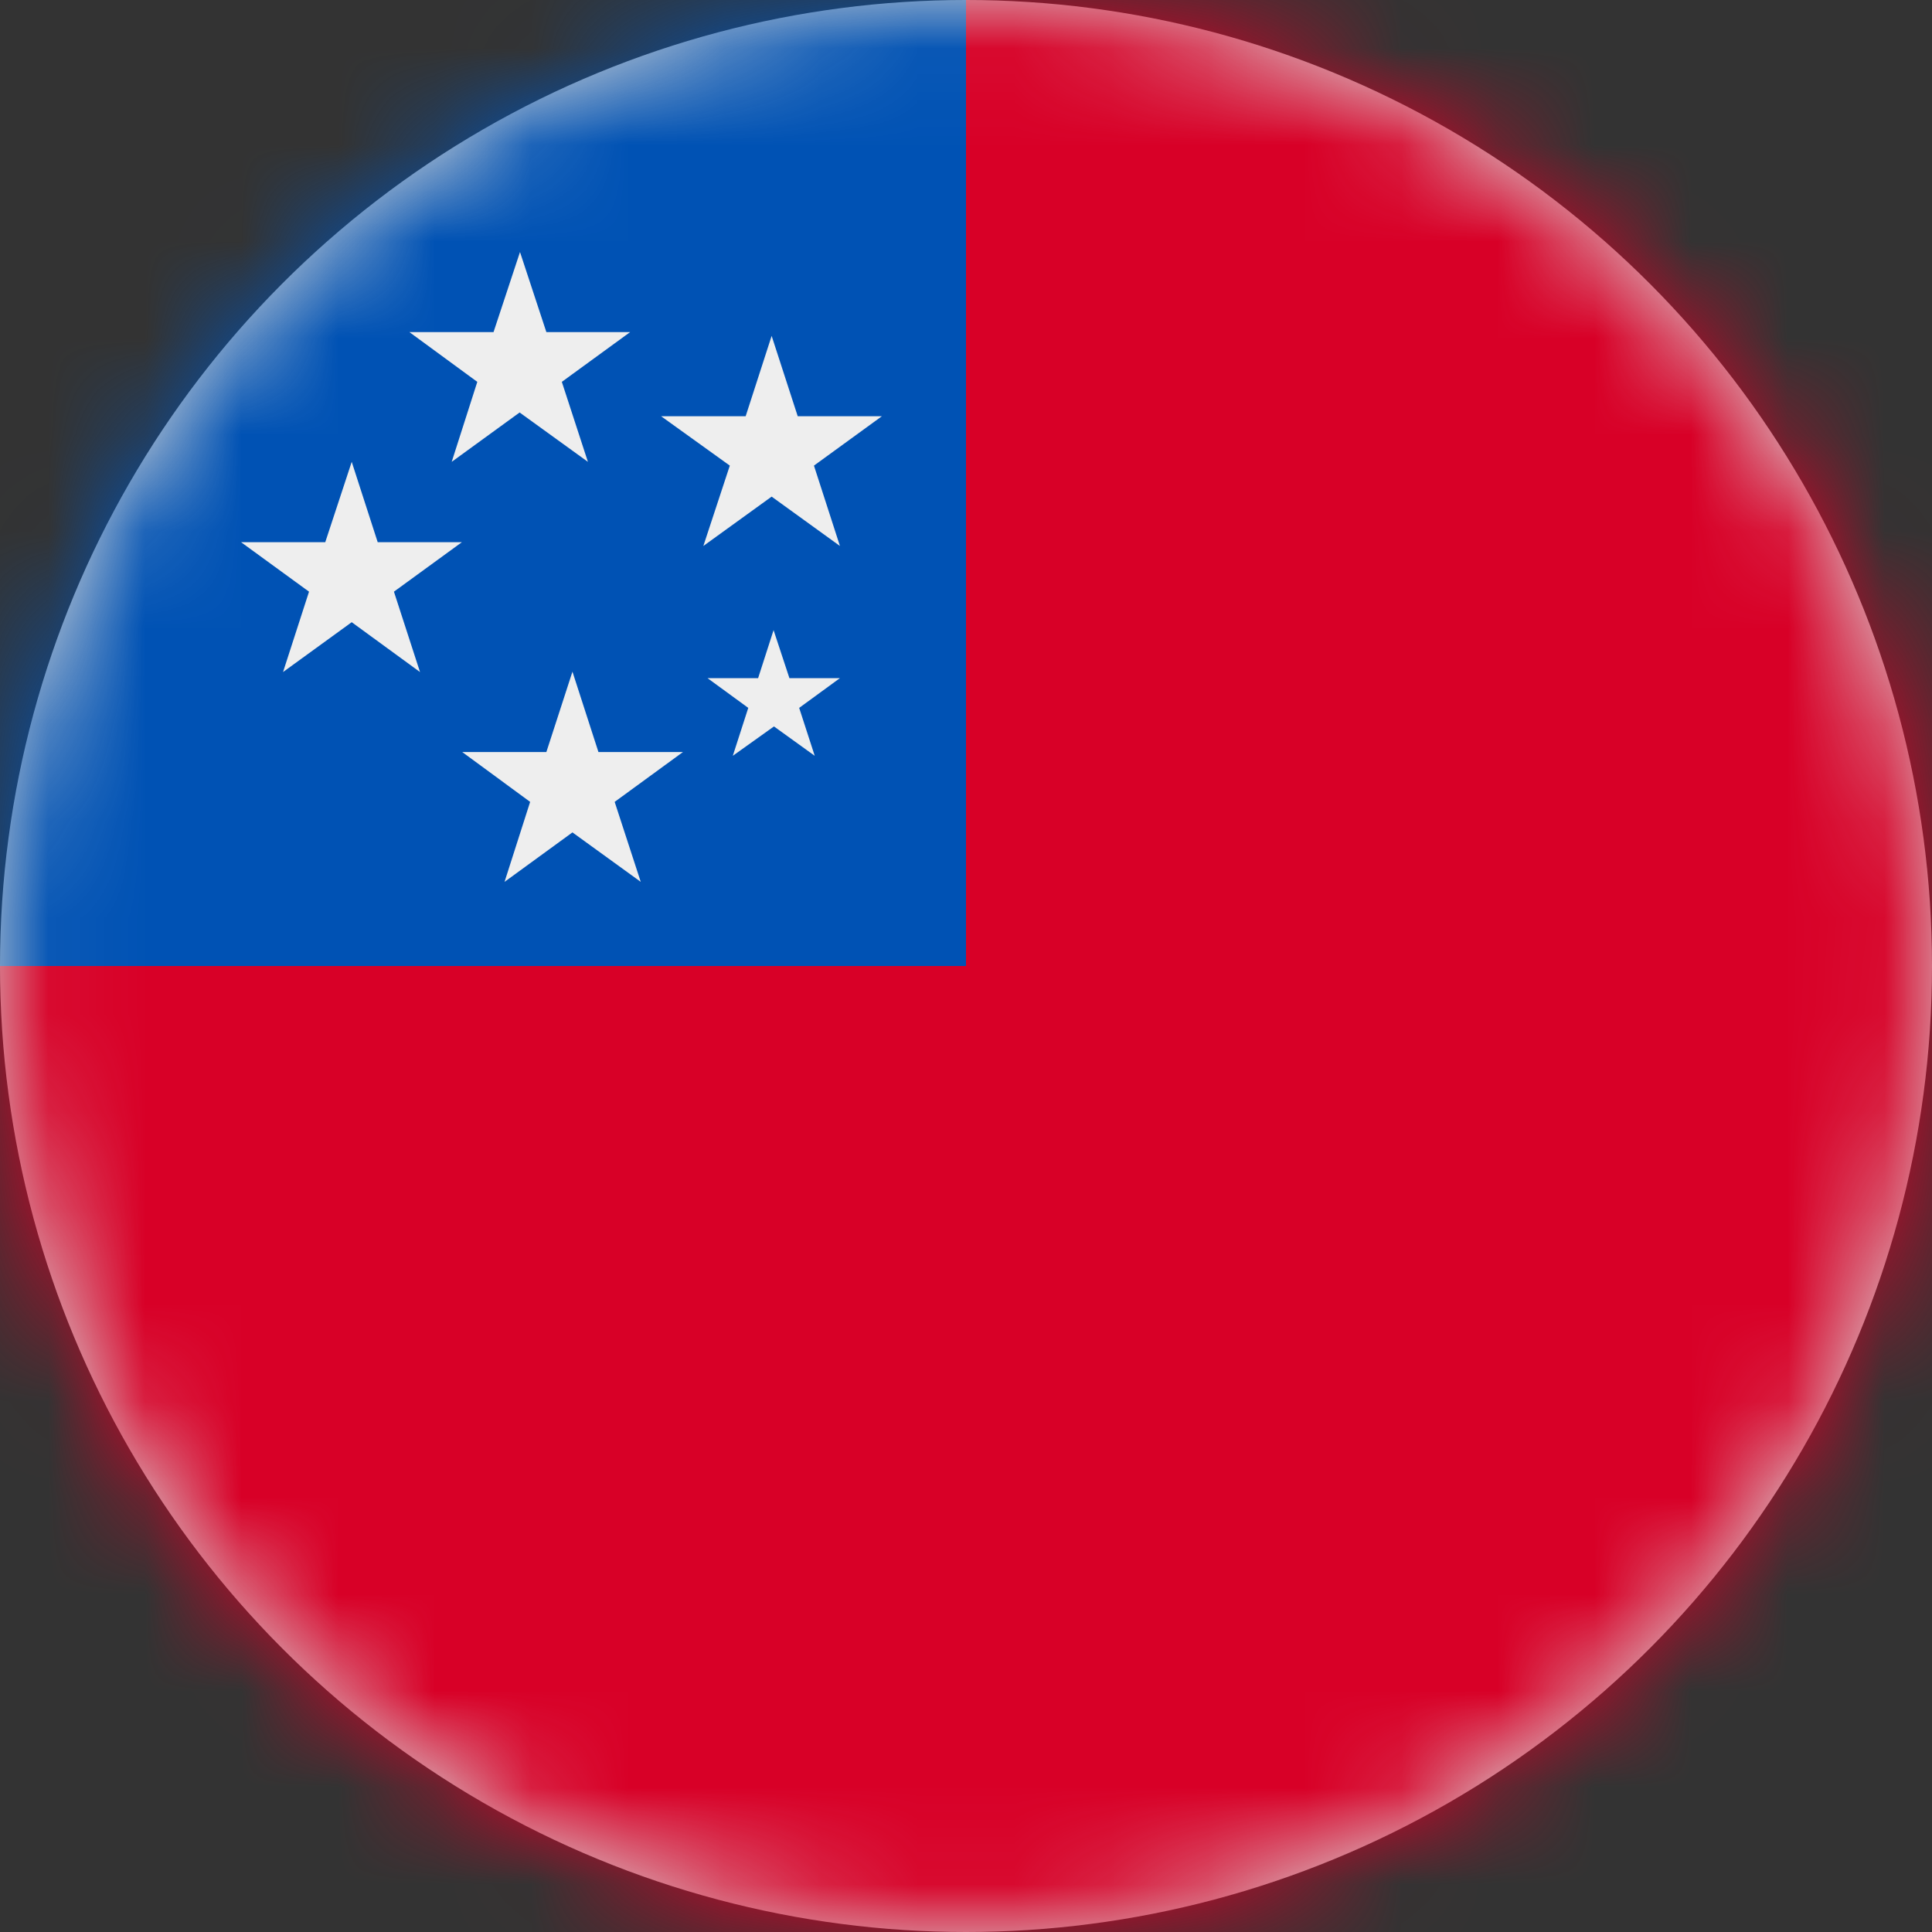 <?xml version="1.0" encoding="UTF-8"?>
<svg width="20px" height="20px" viewBox="0 0 20 20" version="1.1" xmlns="http://www.w3.org/2000/svg" xmlns:xlink="http://www.w3.org/1999/xlink">
    <rect x="0" y="0" width="20" height="20" fill="#333333" stroke="none"/>
    <title>ws_flag_20px</title>
    <defs>
        <circle id="path-1" cx="10" cy="10" r="10"></circle>
    </defs>
    <g id="Design-System" stroke="none" stroke-width="1" fill="none" fill-rule="evenodd">
        <g id="Flags-20x20" transform="translate(-201, -1705)">
            <g id="flag" transform="translate(201, 1705)">
                <mask id="mask-2" fill="white">
                    <use xlink:href="#path-1"></use>
                </mask>
                <use id="Mask" fill="#D8D8D8" xlink:href="#path-1"></use>
                <g id="ws" mask="url(#mask-2)" fill-rule="nonzero">
                    <polygon id="Path" fill="#D80027" points="0 10 10 0 20 0 20 20 0 20"></polygon>
                    <polygon id="Path" fill="#0052B4" points="0 0 10 0 10 10 0 10"></polygon>
                    <path d="M8.008,6.523 L8.172,7.02 L8.695,7.02 L8.273,7.328 L8.434,7.824 L8.012,7.52 L7.586,7.824 L7.746,7.328 L7.324,7.02 L7.848,7.02 L8.008,6.523 Z M5.383,2.609 L5.656,3.438 L6.523,3.438 L5.816,3.953 L6.086,4.781 L5.379,4.27 L4.676,4.781 L4.941,3.953 L4.238,3.438 L5.109,3.438 L5.383,2.609 Z M7.988,3.477 L8.258,4.309 L9.129,4.309 L8.426,4.82 L8.695,5.652 L7.988,5.141 L7.281,5.652 L7.555,4.82 L6.844,4.309 L7.719,4.309 L7.988,3.477 Z M5.926,6.953 L6.195,7.785 L7.07,7.785 L6.363,8.301 L6.633,9.129 L5.926,8.617 L5.223,9.129 L5.488,8.301 L4.785,7.785 L5.656,7.785 L5.926,6.953 Z M3.641,4.781 L3.91,5.613 L4.781,5.613 L4.078,6.125 L4.348,6.957 L3.641,6.441 L2.93,6.957 L3.199,6.125 L2.496,5.613 L3.367,5.613 L3.641,4.781 Z" id="Shape" fill="#EEEEEE"></path>
                </g>
            </g>
        </g>
    </g>
</svg>